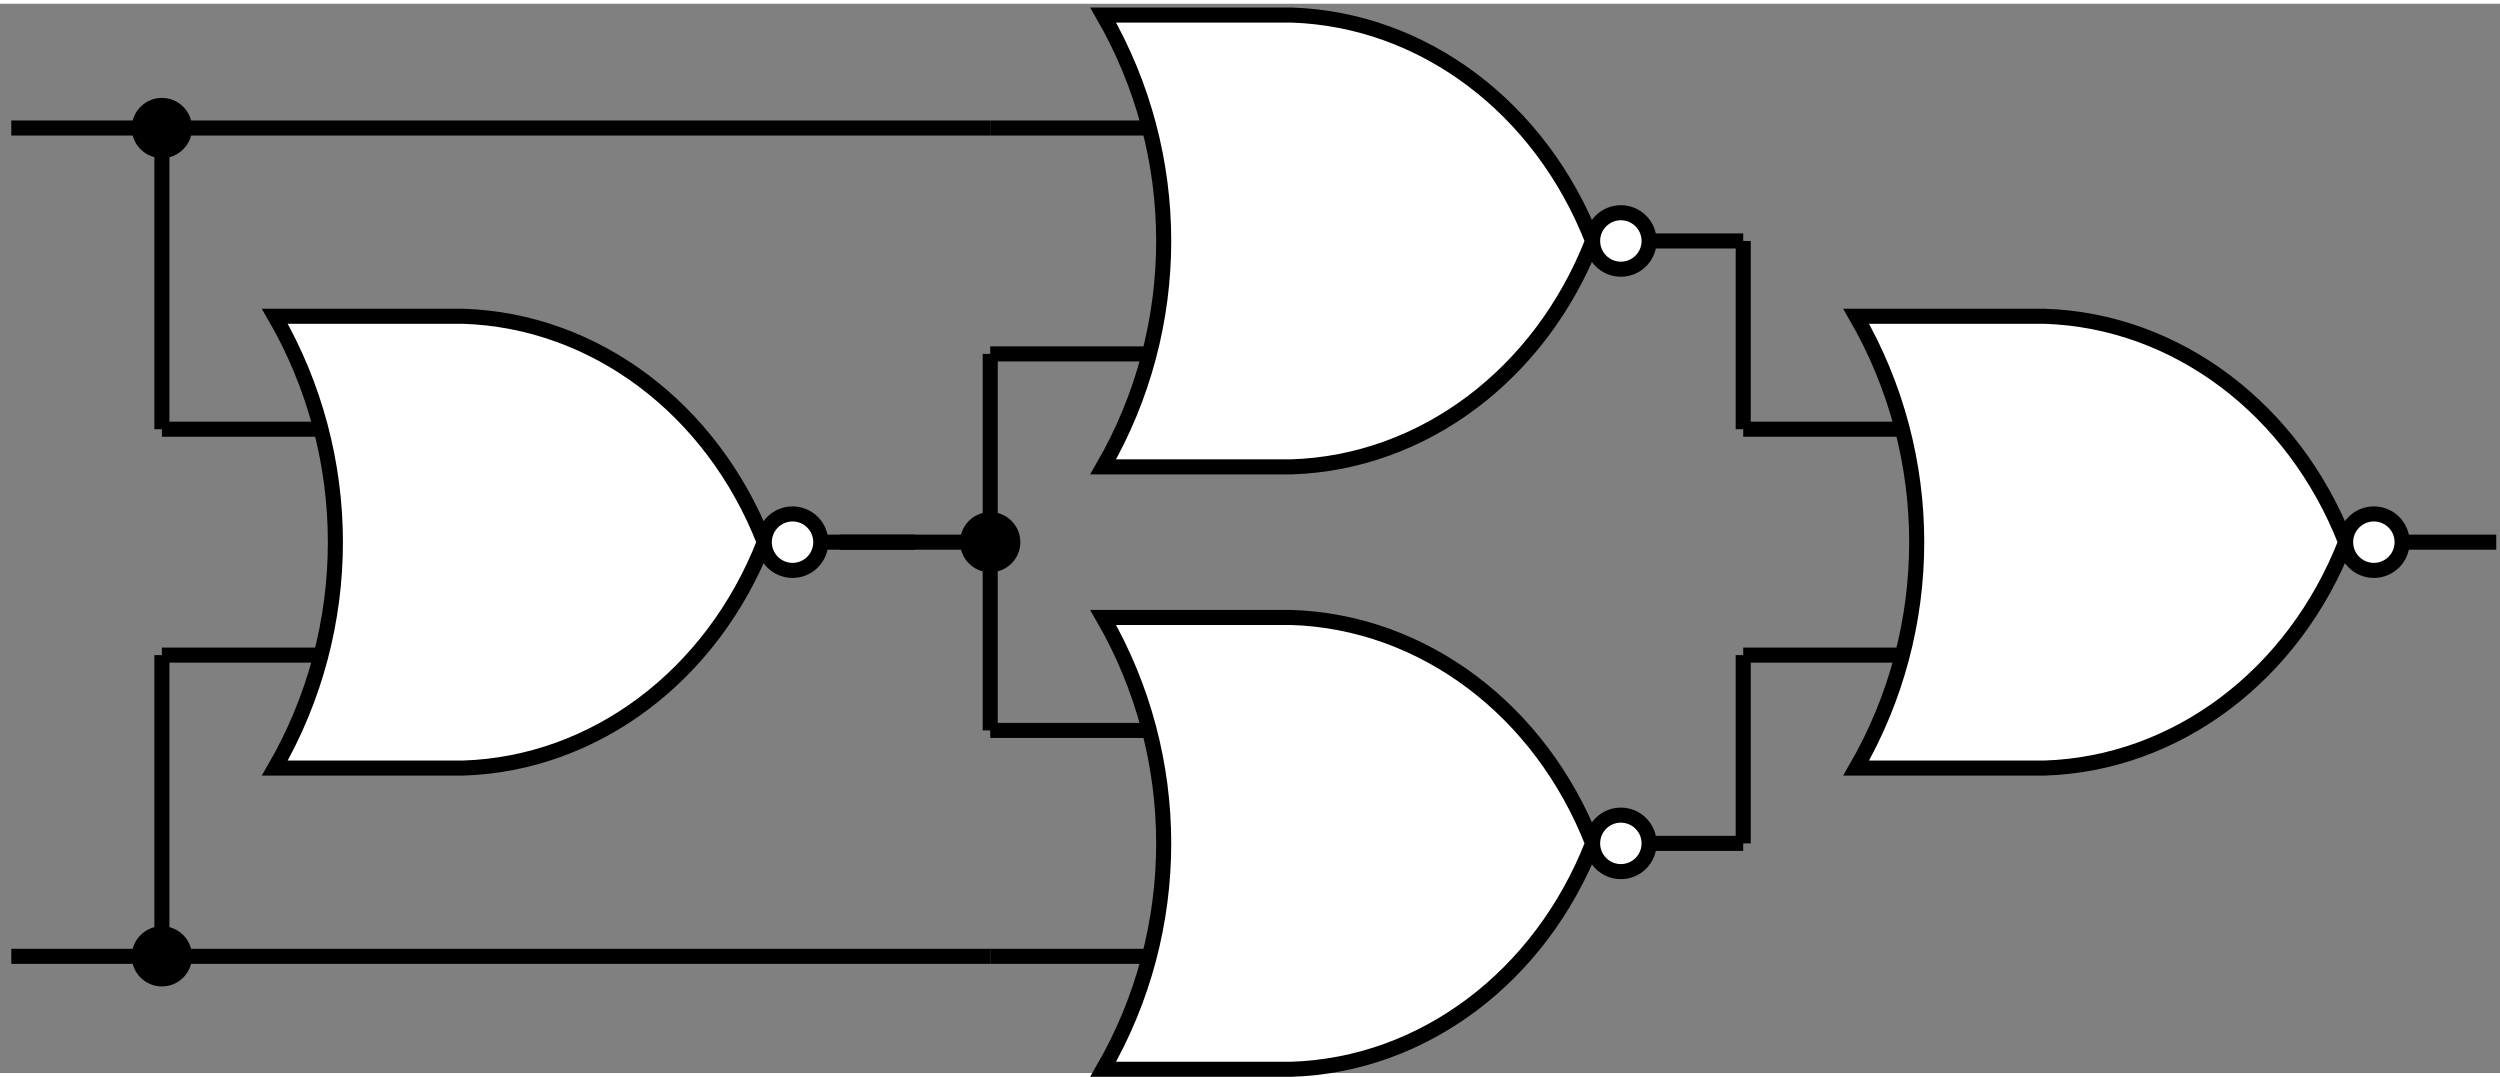 <?xml version="1.0" encoding="UTF-8"?>
<!DOCTYPE svg PUBLIC "-//W3C//DTD SVG 1.1//EN" "http://www.w3.org/Graphics/SVG/1.1/DTD/svg11.dtd">
<svg xmlns="http://www.w3.org/2000/svg" xmlns:xlink="http://www.w3.org/1999/xlink" version="1.1" width="332px" height="143px" viewBox="-0.5 -0.5 332 142" style="background-color: rgb(255, 255, 255);"><rect x="-0.5" y="-0.5" width="332" height="142" fill="#808080" stroke="none"/><defs/><g><path d="M 231 111 L 231 86" fill="none" stroke="rgb(0, 0, 0)" stroke-width="2" stroke-miterlimit="10" pointer-events="none"/><path d="M 231 56 L 231 31" fill="none" stroke="rgb(0, 0, 0)" stroke-width="2" stroke-miterlimit="10" pointer-events="none"/><path d="M 131 46 L 131 96" fill="none" stroke="rgb(0, 0, 0)" stroke-width="2" stroke-miterlimit="10" pointer-events="none"/><path d="M 111 71 L 128 71" fill="none" stroke="rgb(0, 0, 0)" stroke-width="2" stroke-miterlimit="10" pointer-events="none"/><ellipse cx="131" cy="71" rx="3" ry="3" fill="rgb(0, 0, 0)" stroke="rgb(0, 0, 0)" stroke-width="2" pointer-events="none"/><path d="M 21 19 L 21 56" fill="none" stroke="rgb(0, 0, 0)" stroke-width="2" stroke-miterlimit="10" pointer-events="none"/><ellipse cx="21" cy="16" rx="3" ry="3" fill="rgb(0, 0, 0)" stroke="rgb(0, 0, 0)" stroke-width="2" pointer-events="none"/><path d="M 1 126 L 131 126" fill="none" stroke="rgb(0, 0, 0)" stroke-width="2" stroke-miterlimit="10" pointer-events="none"/><path d="M 1 16 L 131 16" fill="none" stroke="rgb(0, 0, 0)" stroke-width="2" stroke-miterlimit="10" pointer-events="none"/><path d="M 21 123 L 21 86" fill="none" stroke="rgb(0, 0, 0)" stroke-width="2" stroke-miterlimit="10" pointer-events="none"/><ellipse cx="21" cy="126" rx="3" ry="3" fill="rgb(0, 0, 0)" stroke="rgb(0, 0, 0)" stroke-width="2" pointer-events="none"/><path d="M 311 71 L 331 71 M 231 56 L 254 56 M 231 86 L 254 86" fill="none" stroke="rgb(0, 0, 0)" stroke-width="2" stroke-miterlimit="10" pointer-events="none"/><path d="M 271 41 C 288.47 41.56 304.06 53.25 311 71 C 304.06 88.75 288.47 100.44 271 101 L 246 101 C 256.72 82.44 256.72 59.56 246 41 Z" fill="rgb(255, 255, 255)" stroke="rgb(0, 0, 0)" stroke-width="2" stroke-miterlimit="10" pointer-events="none"/><ellipse cx="314.75" cy="71" rx="3.75" ry="3.75" fill="rgb(255, 255, 255)" stroke="rgb(0, 0, 0)" stroke-width="2" pointer-events="none"/><path d="M 211 31 L 231 31 M 131 16 L 154 16 M 131 46 L 154 46" fill="none" stroke="rgb(0, 0, 0)" stroke-width="2" stroke-miterlimit="10" pointer-events="none"/><path d="M 171 1 C 188.47 1.56 204.06 13.25 211 31 C 204.06 48.75 188.47 60.44 171 61 L 146 61 C 156.72 42.44 156.72 19.56 146 1 Z" fill="rgb(255, 255, 255)" stroke="rgb(0, 0, 0)" stroke-width="2" stroke-miterlimit="10" pointer-events="none"/><ellipse cx="214.75" cy="31" rx="3.75" ry="3.75" fill="rgb(255, 255, 255)" stroke="rgb(0, 0, 0)" stroke-width="2" pointer-events="none"/><path d="M 211 111 L 231 111 M 131 96 L 154 96 M 131 126 L 154 126" fill="none" stroke="rgb(0, 0, 0)" stroke-width="2" stroke-miterlimit="10" pointer-events="none"/><path d="M 171 81 C 188.47 81.56 204.06 93.25 211 111 C 204.06 128.75 188.47 140.44 171 141 L 146 141 C 156.72 122.44 156.72 99.56 146 81 Z" fill="rgb(255, 255, 255)" stroke="rgb(0, 0, 0)" stroke-width="2" stroke-miterlimit="10" pointer-events="none"/><ellipse cx="214.75" cy="111" rx="3.75" ry="3.75" fill="rgb(255, 255, 255)" stroke="rgb(0, 0, 0)" stroke-width="2" pointer-events="none"/><path d="M 101 71 L 121 71 M 21 56 L 44 56 M 21 86 L 44 86" fill="none" stroke="rgb(0, 0, 0)" stroke-width="2" stroke-miterlimit="10" pointer-events="none"/><path d="M 61 41 C 78.47 41.56 94.06 53.25 101 71 C 94.06 88.75 78.47 100.44 61 101 L 36 101 C 46.72 82.44 46.72 59.56 36 41 Z" fill="rgb(255, 255, 255)" stroke="rgb(0, 0, 0)" stroke-width="2" stroke-miterlimit="10" pointer-events="none"/><ellipse cx="104.75" cy="71" rx="3.75" ry="3.75" fill="rgb(255, 255, 255)" stroke="rgb(0, 0, 0)" stroke-width="2" pointer-events="none"/></g></svg>